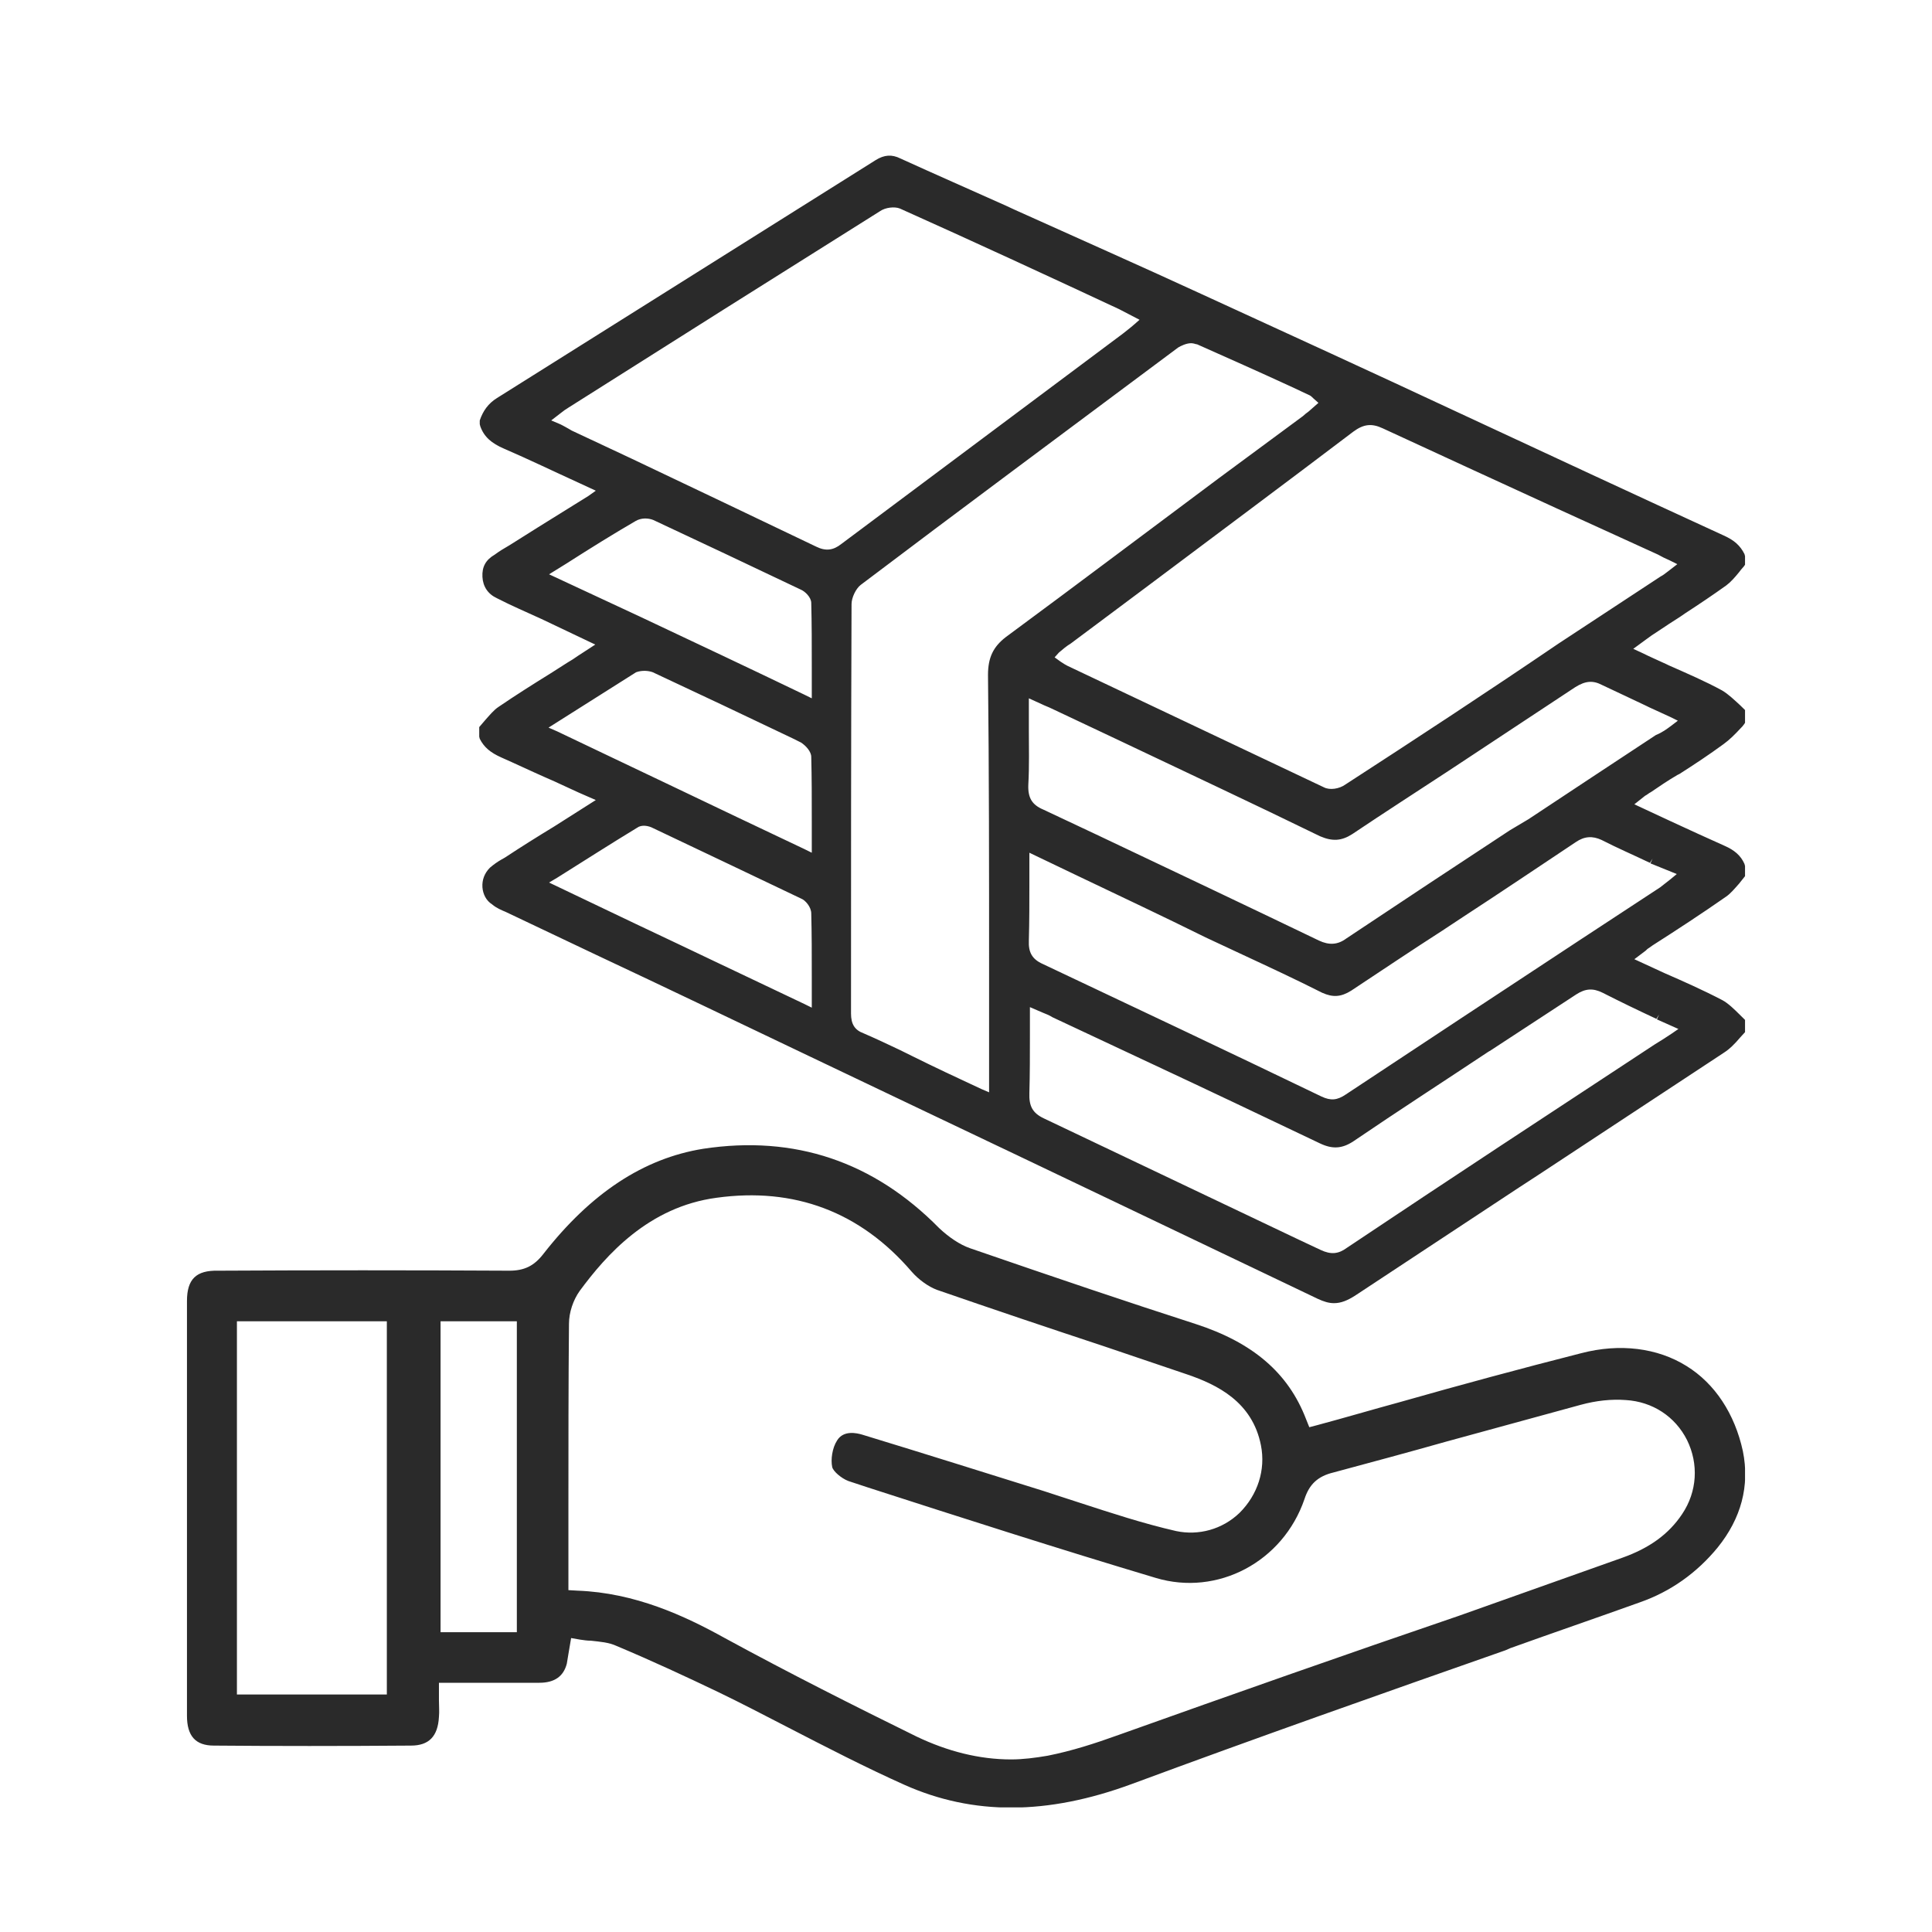<svg width="62" height="62" viewBox="0 0 62 62" fill="none" xmlns="http://www.w3.org/2000/svg">
<g clip-path="url(#clip0_635_5571)">
<path d="M48.465 52.892C49.845 52.396 51.241 51.918 52.621 51.422C53.603 51.08 54.448 50.482 55.121 49.662C55.879 48.723 56.155 47.68 55.931 46.57C55.672 45.374 55.035 44.4 54.121 43.836C53.19 43.255 51.983 43.101 50.741 43.426C48.793 43.922 46.897 44.434 44.914 44.998C44.035 45.237 43.172 45.493 42.276 45.733L42.017 45.801L41.914 45.545C41.345 44.058 40.207 43.084 38.362 42.486C36.19 41.786 33.965 41.034 31.138 40.06C30.793 39.941 30.448 39.701 30.138 39.411C28.035 37.275 25.5 36.421 22.569 36.865C20.655 37.173 18.965 38.283 17.431 40.248C17.138 40.624 16.828 40.778 16.345 40.778C13.224 40.761 10.052 40.761 7 40.778C6.293 40.761 6 41.051 6 41.752C6 46.194 6 50.619 6 55.061C6 55.711 6.276 56.018 6.862 56.018C8.828 56.035 10.966 56.035 13.19 56.018C13.759 56.018 14.052 55.728 14.086 55.096C14.103 54.925 14.086 54.737 14.086 54.566V54.002H15.845C16.345 54.002 16.828 54.002 17.31 54.002C17.793 54.002 18.086 53.797 18.19 53.387C18.207 53.285 18.224 53.182 18.241 53.079L18.328 52.567L18.621 52.618C18.741 52.635 18.845 52.652 18.965 52.652C19.259 52.686 19.535 52.703 19.793 52.823C20.931 53.301 22.035 53.814 23.069 54.31C23.776 54.651 24.465 55.01 25.293 55.437C26.517 56.069 27.776 56.719 29.035 57.282C31.224 58.256 33.603 58.256 36.328 57.248C40.293 55.779 44.362 54.344 48.31 52.96L48.465 52.892ZM12.414 54.378H7.603V42.401H12.414V54.378ZM16.586 52.379H14.138V42.401H16.586V52.379ZM35.897 55.676C35.138 55.95 34.397 56.189 33.621 56.343C33.224 56.411 32.828 56.462 32.448 56.462C31.431 56.462 30.414 56.206 29.414 55.728C27.431 54.754 25.328 53.694 23.259 52.567C21.965 51.849 20.379 51.115 18.535 51.046L18.241 51.029V48.33C18.241 46.416 18.241 44.434 18.259 42.486C18.259 42.11 18.397 41.717 18.603 41.427C19.448 40.282 20.81 38.727 23 38.437C25.483 38.095 27.603 38.881 29.259 40.812C29.483 41.068 29.793 41.29 30.069 41.393C31.845 42.008 33.672 42.623 35.431 43.204L38.103 44.109C39.052 44.434 40.19 44.981 40.465 46.382C40.621 47.168 40.362 47.971 39.776 48.552C39.224 49.081 38.465 49.286 37.741 49.133C36.69 48.893 35.655 48.552 34.655 48.227C34.276 48.108 33.879 47.971 33.5 47.851C31.638 47.27 29.69 46.655 27.672 46.04C27.5 45.989 27.069 45.886 26.862 46.228C26.707 46.467 26.655 46.843 26.707 47.082C26.741 47.219 27 47.441 27.224 47.527L27.845 47.732C30.862 48.706 34 49.714 37.086 50.636C39.069 51.234 41.172 50.124 41.862 48.108C42.017 47.629 42.293 47.373 42.793 47.253C44 46.928 45.207 46.604 46.414 46.262C47.845 45.869 49.293 45.476 50.724 45.083C51.224 44.947 51.707 44.895 52.172 44.929C53.035 44.981 53.759 45.459 54.138 46.211C54.517 46.98 54.465 47.868 53.983 48.586C53.552 49.235 52.931 49.679 52.069 49.987L46.828 51.849C43.172 53.096 39.535 54.378 35.897 55.676Z" fill="#2A2A2A"/>
<path d="M52.982 25.418C53.258 25.23 53.534 25.042 53.827 24.871L53.896 24.837C54.379 24.529 54.844 24.221 55.31 23.88C55.5 23.743 55.672 23.572 55.862 23.367C55.896 23.333 55.931 23.299 55.965 23.248L56 23.196V22.786L55.844 22.633C55.655 22.462 55.465 22.274 55.258 22.154C54.724 21.864 54.172 21.625 53.551 21.351L53.482 21.317C53.224 21.197 52.948 21.078 52.672 20.941L52.413 20.822L52.81 20.531C52.948 20.428 53.069 20.343 53.206 20.258C53.431 20.104 53.672 19.95 53.913 19.796L54.086 19.677C54.534 19.386 54.965 19.096 55.396 18.788C55.534 18.686 55.672 18.532 55.81 18.361L55.862 18.293C55.896 18.259 55.931 18.207 55.965 18.173L56 18.122V17.849L55.982 17.78C55.844 17.507 55.655 17.336 55.31 17.182C52.482 15.884 49.655 14.568 46.827 13.252C44.086 11.971 41.327 10.707 38.569 9.442C36.569 8.52 34.517 7.614 32.551 6.726L32.293 6.606C31.155 6.094 30.017 5.598 28.896 5.086C28.62 4.949 28.379 4.966 28.103 5.137L15.948 12.774C15.672 12.945 15.5 13.184 15.396 13.492V13.611L15.413 13.68C15.534 14.021 15.775 14.226 16.172 14.397C16.965 14.739 17.741 15.115 18.603 15.508L19.12 15.747L18.879 15.918C18.327 16.26 17.776 16.601 17.258 16.926L16.362 17.49C16.155 17.609 16.017 17.695 15.879 17.797C15.586 17.968 15.465 18.19 15.482 18.515C15.5 18.823 15.655 19.062 15.948 19.198C16.413 19.438 16.896 19.643 17.379 19.865L19.103 20.685L18.551 21.044C18.431 21.129 18.327 21.197 18.206 21.266L17.672 21.607C17.12 21.949 16.551 22.308 16 22.684C15.844 22.786 15.707 22.957 15.569 23.111L15.379 23.333V23.641L15.396 23.709C15.534 23.982 15.741 24.153 16.086 24.307C16.551 24.512 17.017 24.734 17.482 24.939L17.793 25.076C18.137 25.23 18.482 25.401 18.844 25.554L19.12 25.674L17.776 26.528C17.241 26.853 16.724 27.177 16.206 27.519L16.086 27.587C15.965 27.656 15.844 27.741 15.724 27.844C15.551 28.015 15.465 28.237 15.482 28.476C15.5 28.698 15.603 28.903 15.793 29.023C15.931 29.142 16.103 29.211 16.224 29.262L19.103 30.629C21.396 31.705 23.672 32.799 25.965 33.892L29.586 35.618C33.827 37.634 38.069 39.667 42.293 41.683C42.482 41.769 42.638 41.82 42.81 41.82C43.034 41.82 43.241 41.734 43.482 41.581C45.241 40.419 46.982 39.274 48.741 38.112L49.396 37.685C51.362 36.387 53.344 35.088 55.31 33.79C55.5 33.67 55.672 33.499 55.844 33.294L56 33.123V32.73L55.827 32.559C55.655 32.389 55.465 32.201 55.276 32.098C54.655 31.773 54 31.483 53.413 31.227L52.448 30.782L52.81 30.509C52.844 30.475 52.879 30.441 52.913 30.424L53.034 30.338C53.81 29.843 54.62 29.313 55.379 28.783C55.534 28.681 55.672 28.51 55.81 28.356L56 28.117V27.793L55.982 27.724C55.862 27.451 55.655 27.28 55.344 27.143C54.776 26.887 54.206 26.631 53.62 26.357L52.448 25.811L52.793 25.537C52.862 25.503 52.913 25.452 52.982 25.418ZM53.81 28.049L53.603 28.22C53.448 28.339 53.362 28.408 53.276 28.476L50.724 30.15C48.206 31.808 45.689 33.465 43.189 35.122C42.913 35.31 42.706 35.327 42.413 35.191C39.431 33.755 36.396 32.32 33.465 30.936C33.12 30.782 33 30.56 33.017 30.184C33.034 29.569 33.034 28.954 33.034 28.305V27.365L34.569 28.1C35.965 28.766 37.344 29.416 38.689 30.082L39.896 30.646C40.741 31.039 41.586 31.432 42.431 31.859C42.776 32.013 43.034 31.996 43.362 31.791C44.344 31.141 45.31 30.492 46.293 29.86L46.965 29.416C48.172 28.63 49.362 27.827 50.569 27.024C50.844 26.836 51.103 26.819 51.396 26.955C51.896 27.212 52.413 27.434 52.948 27.69L53.034 27.553L52.965 27.707L53.81 28.049ZM53.862 33.021L53.638 33.175C53.431 33.311 53.276 33.414 53.103 33.516C49.827 35.669 46.517 37.839 43.224 40.043C42.948 40.248 42.706 40.265 42.379 40.111L41.689 39.787C38.965 38.488 36.224 37.19 33.5 35.891C33.138 35.72 33.017 35.498 33.034 35.071C33.051 34.473 33.051 33.858 33.051 33.226V32.32L33.448 32.491C33.569 32.542 33.672 32.577 33.776 32.645L36.982 34.148C38.776 34.986 40.569 35.84 42.362 36.694C42.758 36.882 43.069 36.865 43.431 36.626C44.862 35.652 46.344 34.695 47.758 33.755L47.844 33.704C48.758 33.106 49.672 32.508 50.586 31.91C50.879 31.722 51.12 31.705 51.431 31.859C52 32.149 52.569 32.423 53.155 32.696L53.241 32.559L53.172 32.713L53.862 33.021ZM48.448 26.648C46.706 27.793 44.948 28.954 43.206 30.116C42.931 30.321 42.655 30.338 42.327 30.184C39.948 29.04 37.569 27.912 35.189 26.784L33.482 25.981C33.12 25.828 32.982 25.605 33 25.178C33.034 24.58 33.017 23.965 33.017 23.436V22.41L33.431 22.598C33.534 22.65 33.638 22.684 33.741 22.735L35.913 23.76C38.069 24.785 40.224 25.793 42.362 26.836C42.758 27.006 43.051 26.989 43.396 26.767C44.413 26.084 45.448 25.418 46.465 24.751L47.189 24.273C48.31 23.538 49.431 22.786 50.551 22.052C50.879 21.847 51.12 21.829 51.413 21.983C51.879 22.205 52.327 22.41 52.827 22.65L52.931 22.701C53.155 22.803 53.379 22.906 53.603 23.009L53.844 23.128L53.62 23.299C53.482 23.401 53.344 23.504 53.138 23.589C51.793 24.478 50.413 25.383 49.051 26.289L48.448 26.648ZM43.172 25.178C42.982 25.315 42.672 25.366 42.482 25.264C39.741 23.965 37 22.667 34.258 21.368C34.189 21.334 34.138 21.3 34.034 21.232L33.844 21.095L33.982 20.941C34.12 20.822 34.224 20.736 34.362 20.651L36.81 18.823C39.017 17.165 41.224 15.525 43.431 13.851C43.758 13.611 44.017 13.577 44.379 13.748C46.224 14.602 48.086 15.457 49.948 16.311L53.206 17.797C53.327 17.866 53.431 17.917 53.586 17.985L53.827 18.105L53.517 18.344C53.431 18.412 53.362 18.464 53.293 18.498L50.017 20.651C47.758 22.188 45.465 23.692 43.172 25.178ZM20.965 26.579C22.689 27.399 24.241 28.134 25.706 28.835C25.844 28.886 26.034 29.108 26.034 29.313C26.051 29.962 26.051 30.629 26.051 31.346V32.337L25.81 32.218C24 31.363 22.224 30.509 20.413 29.655L17.62 28.322L17.879 28.168C18.776 27.605 19.603 27.075 20.448 26.562C20.586 26.46 20.81 26.494 20.965 26.579ZM20.965 16.687C22.465 17.387 24.017 18.122 25.706 18.925C25.827 18.976 26.034 19.164 26.034 19.352C26.051 20.018 26.051 20.685 26.051 21.402V22.41L25.81 22.291C24.034 21.437 22.293 20.616 20.517 19.779L17.62 18.43L18.172 18.088C18.948 17.592 19.689 17.131 20.396 16.721C20.569 16.618 20.793 16.618 20.965 16.687ZM20.948 21.573C22.448 22.274 23.965 22.991 25.431 23.692L25.706 23.829C25.862 23.931 26.034 24.119 26.034 24.29C26.051 24.956 26.051 25.623 26.051 26.357V27.365L25.81 27.246C24.362 26.562 22.931 25.879 21.5 25.195C20.31 24.632 19.103 24.051 17.879 23.47L17.603 23.35L20.413 21.573C20.603 21.505 20.81 21.522 20.948 21.573ZM31.741 31.158V35.054L31.5 34.951C30.689 34.575 30 34.251 29.31 33.909L28.896 33.704C28.5 33.516 28.103 33.328 27.706 33.157C27.431 33.055 27.31 32.867 27.31 32.525C27.31 28.134 27.31 23.777 27.327 19.386C27.327 19.181 27.465 18.891 27.62 18.771C30.689 16.448 34.034 13.97 37.81 11.151C37.896 11.1 38.069 11.014 38.224 11.014C38.276 11.014 38.344 11.031 38.396 11.048H38.413C39.413 11.493 40.413 11.937 41.413 12.398L42.034 12.689C42.069 12.706 42.12 12.757 42.155 12.791L42.31 12.928L42 13.201C41.931 13.252 41.862 13.304 41.81 13.355L39.103 15.354C36.81 17.063 34.569 18.754 32.276 20.446C31.879 20.753 31.706 21.095 31.706 21.659C31.741 24.768 31.741 27.81 31.741 31.158ZM36.413 10.399C36.258 10.536 36.138 10.621 36.034 10.707L27 17.456C26.741 17.661 26.5 17.695 26.189 17.541C24.224 16.601 22.258 15.662 20.276 14.722L18.344 13.816C18.293 13.782 18.224 13.748 18.137 13.697C18.069 13.663 18.017 13.628 17.931 13.594L17.689 13.492L18 13.252C18.086 13.184 18.155 13.133 18.241 13.082C21.586 10.963 24.948 8.844 28.241 6.777C28.413 6.657 28.706 6.623 28.879 6.692C31.241 7.751 33.569 8.827 35.913 9.921L36.569 10.262L36.413 10.399Z" fill="#2A2A2A"/>
</g>
<defs>
<clipPath id="clip0_635_5571">
<rect width="50" height="53" fill="white" transform="translate(6 5)"/>
</clipPath>
</defs>
</svg>
